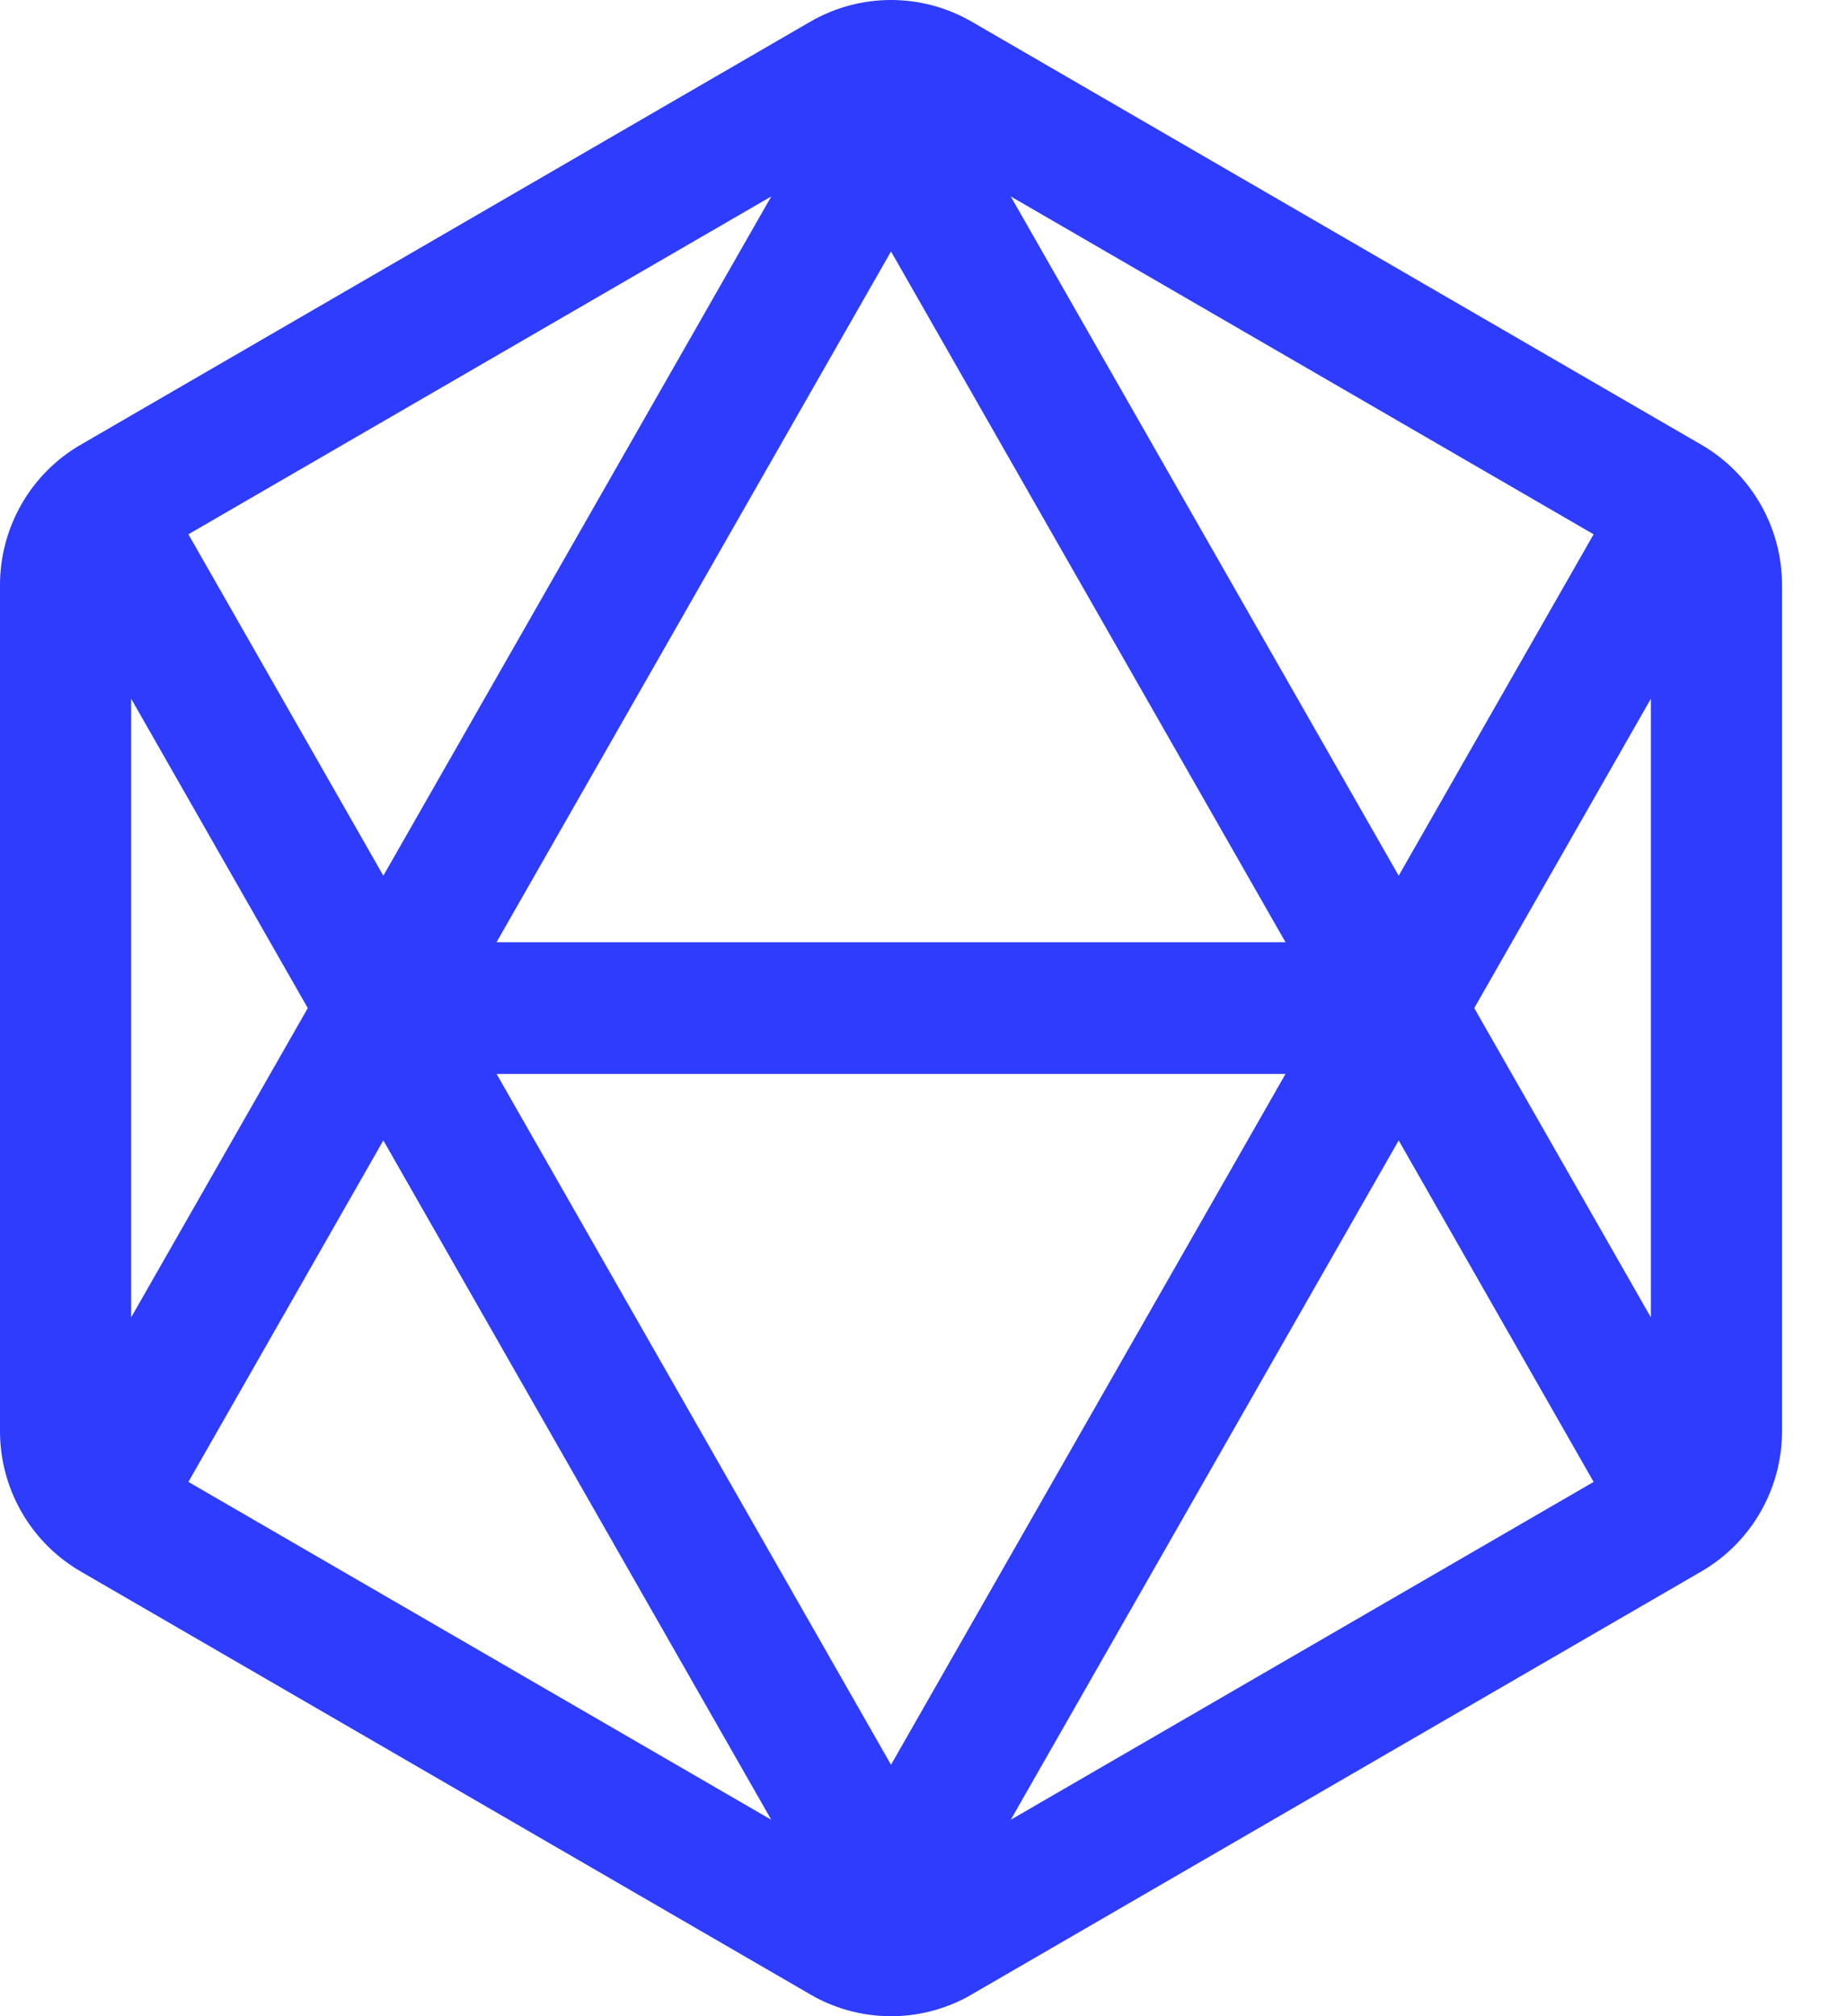 <svg width="22" height="24" viewBox="0 0 22 24" fill="none" xmlns="http://www.w3.org/2000/svg">
<path d="M11.574 0.258C10.979 -0.086 10.247 -0.086 9.652 0.258L0.961 5.294C0.366 5.638 -3.8147e-05 6.275 -5.72205e-05 6.965V17.035L0.001 17.1C0.023 17.764 0.385 18.372 0.961 18.706L9.652 23.741L9.708 23.773C10.274 24.076 10.953 24.076 11.518 23.773L11.574 23.741L20.265 18.706C20.841 18.372 21.203 17.764 21.225 17.1L21.226 17.035V6.965C21.226 6.297 20.882 5.678 20.32 5.327L20.265 5.294L11.574 0.258ZM18.982 17.64L12.039 21.662L16.66 13.575L18.982 17.64ZM9.187 21.662L2.244 17.64L4.566 13.575L9.187 21.662ZM15.312 12.784L10.613 21.007L5.915 12.784H15.312ZM19.664 15.682L17.56 12L19.664 8.317V15.682ZM3.666 12L1.562 15.682V8.317L3.666 12ZM15.312 11.216H5.914L10.613 2.993L15.312 11.216ZM18.982 6.36L16.66 10.424L12.039 2.338L18.982 6.36ZM4.566 10.424L2.244 6.36L9.187 2.338L4.566 10.424Z" fill="#2E3CFD"/>
</svg>
